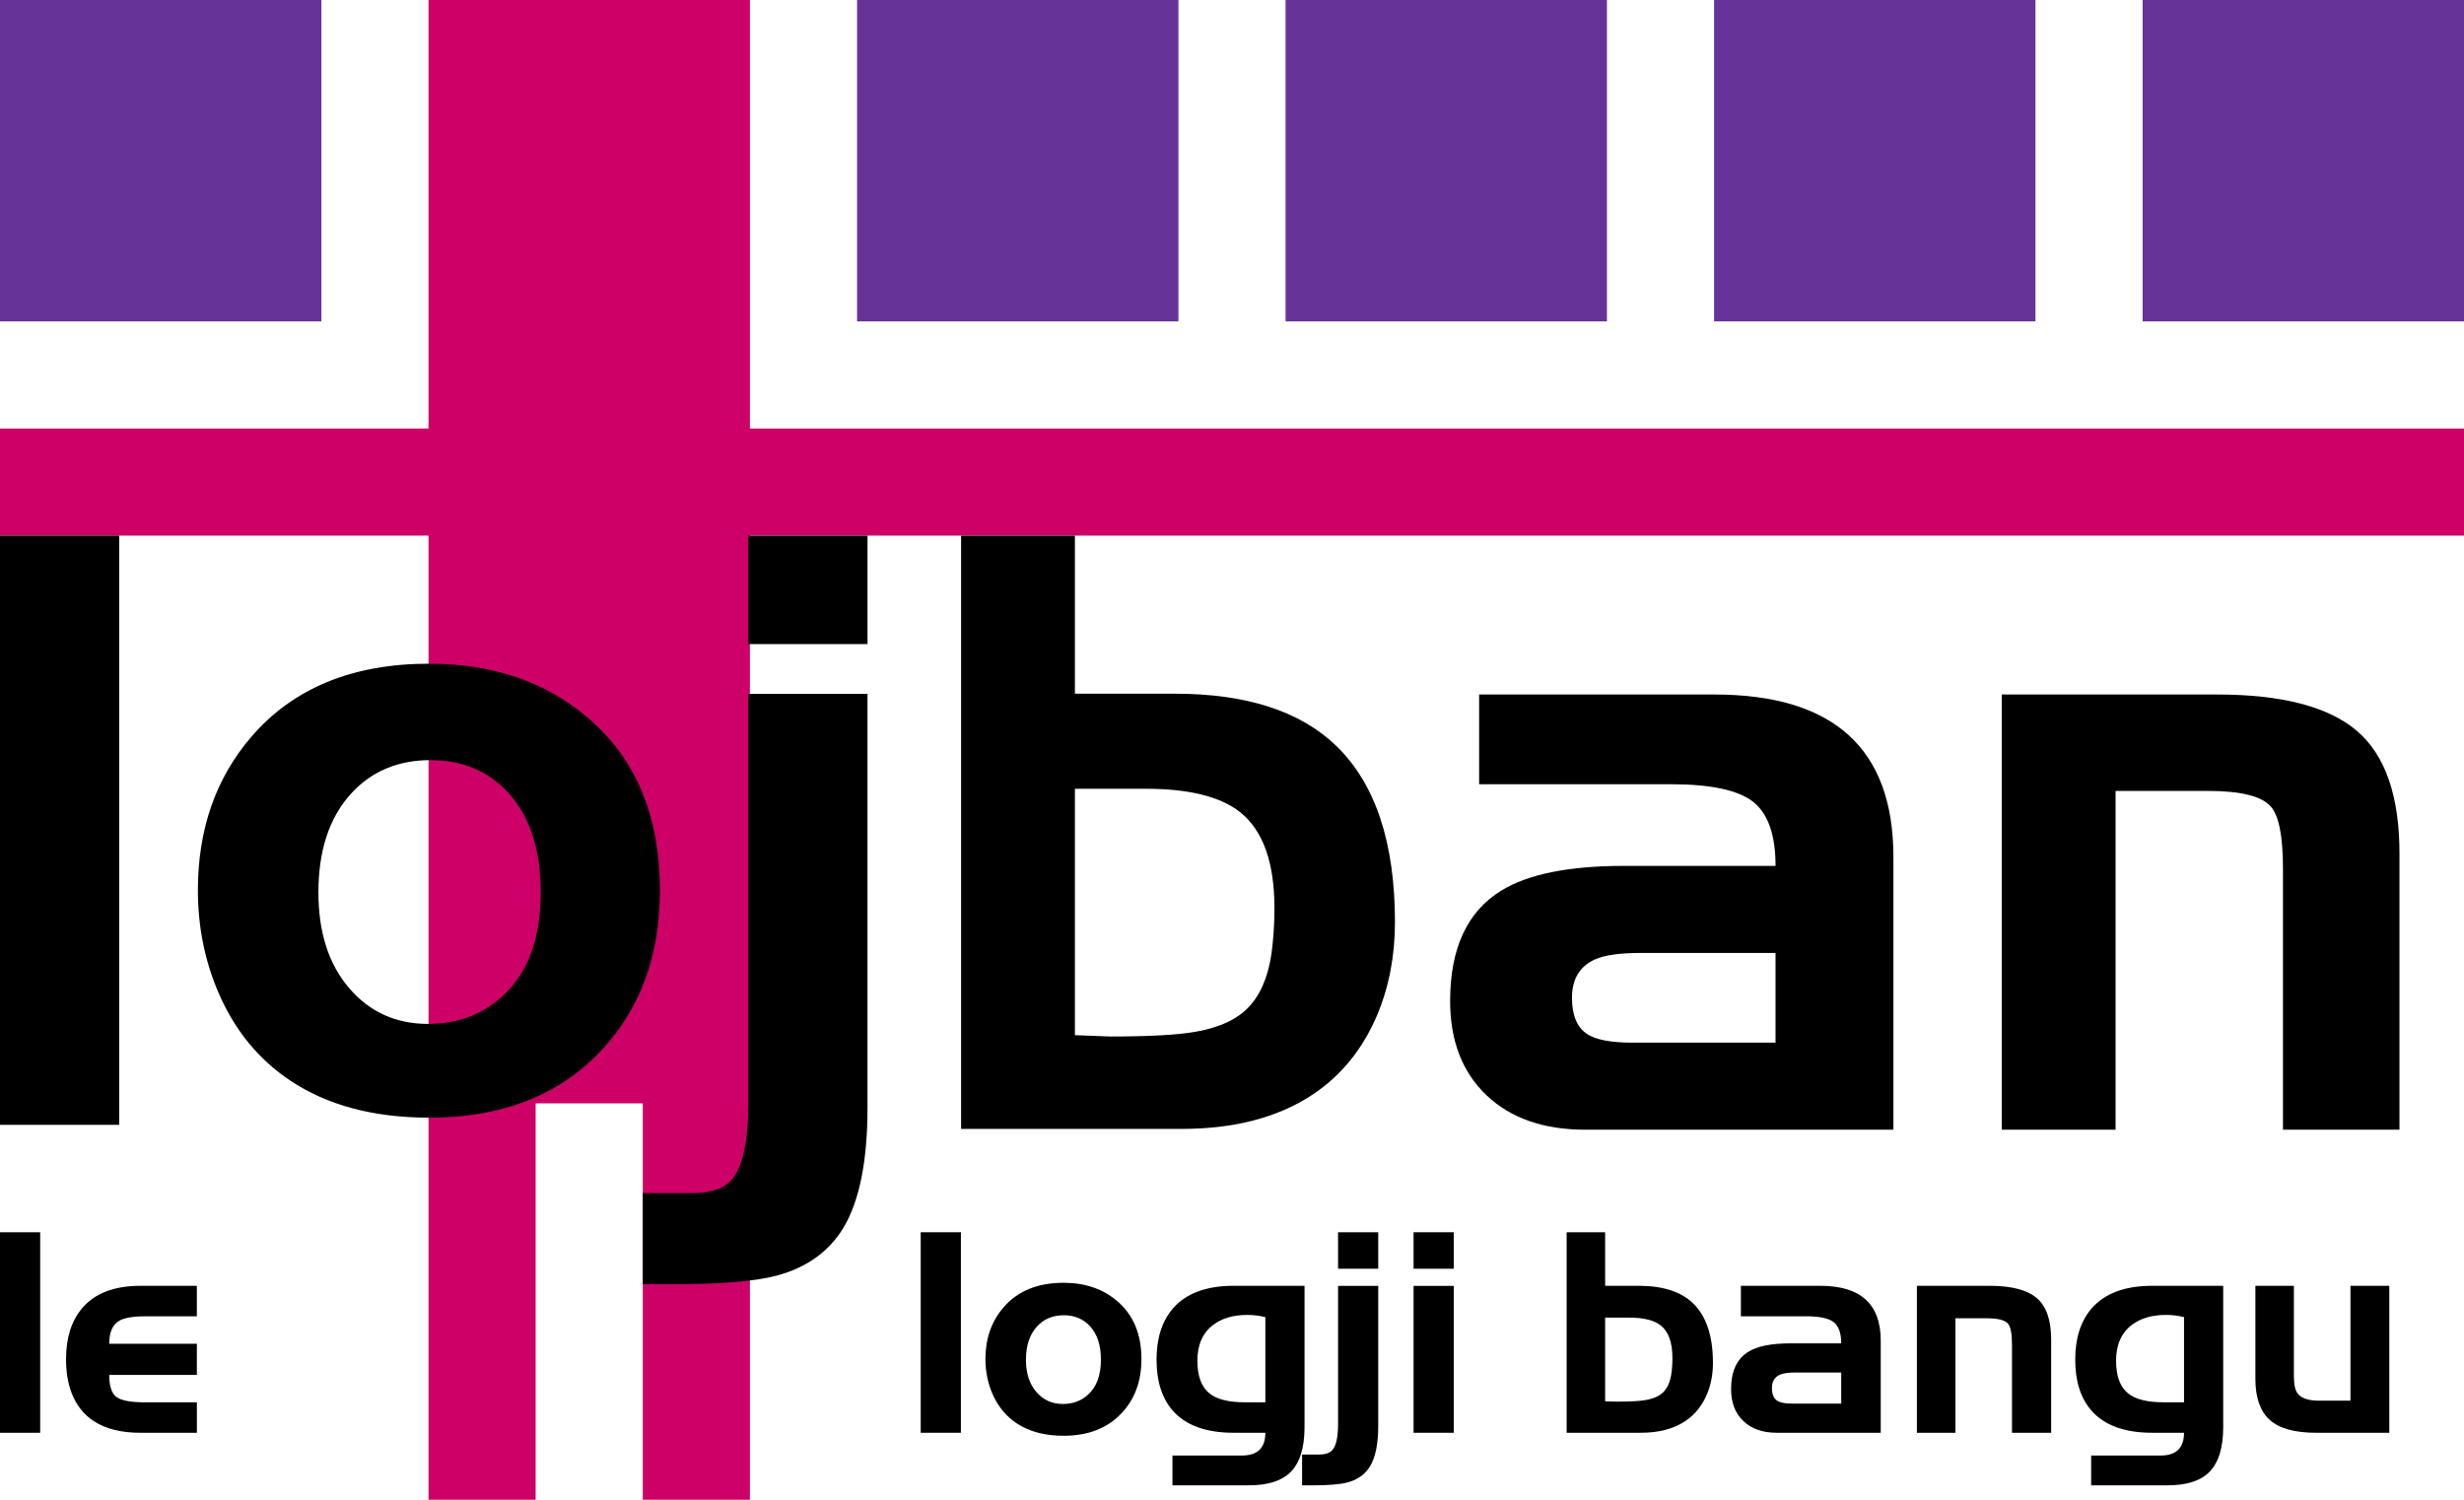 <?xml version="1.0" encoding="UTF-8"?>
<!DOCTYPE svg PUBLIC "-//W3C//DTD SVG 1.1 Tiny//EN" "http://www.w3.org/Graphics/SVG/1.1/DTD/svg11-tiny.dtd">
<svg version="1.1"
  baseProfile="tiny"
  xmlns="http://www.w3.org/2000/svg"
  xmlns:xlink="http://www.w3.org/1999/xlink"
  viewBox="0 0 230 140"
  width="230"
  height="140"
  preserveAspectRatio="xMidYMid">

  <defs>
    <!-- Here come my pre-defined shapes for easy reference -->
    <rect id="sumti" x="0" y="0" width="30" height="30" fill="#663399" />

    <!-- and here's the Lojban font -->
    <path id="lybu" d="M0,50 h10 v50 h-10 v-50" />
    <path id="l1" d="M0,50h11.125v55.H0V50z" />
    <path id="l2" d="M40.071,104.333c-5.193,0-9.521-1.154-12.982-3.463c-2.961-1.98-5.193-4.715-6.697-8.204 c-1.281-2.984-1.92-6.172-1.92-9.559c0-5.67,1.654-10.438,4.967-14.301c3.914-4.566,9.457-6.85,16.633-6.85 c5.895,0,10.813,1.67,14.752,5.006c4.516,3.813,6.773,9.195,6.773,16.145c0,6.121-1.844,11.127-5.531,15.016 C52.151,102.264,46.819,104.333,40.071,104.333z M39.966,95.582c2.635,0,4.881-0.803,6.74-2.41 c2.51-2.158,3.766-5.447,3.766-9.865c0-4.016-1.018-7.127-3.051-9.338c-1.859-2.008-4.27-3.012-7.23-3.012 c-3.063,0-5.549,1.055-7.455,3.162c-2.01,2.234-3.014,5.297-3.014,9.188c0,3.715,0.953,6.689,2.861,8.924 S36.952,95.582,39.966,95.582z" />
    <circle id="obu" r="15" fill="none" stroke="black" stroke-width="10" />
    <path id="l3" d="M58.831,117.958v-8.5h4.59c1.766,0,3.01-0.426,3.732-1.277c1.02-1.203,1.529-3.584,1.529-7.143 V62.852h11.125v38.653c0,4.957-0.752,8.689-2.252,11.193c-1.352,2.229-3.439,3.719-6.266,4.471 c-2.002,0.525-5.191,0.789-9.57,0.789H58.831z M68.683,48.082h11.125v10.125H68.683V48.082z" />
    <path id="l4" d="M89.712,103.458V48.082h10.625v14.75h9.344c6.654,0,11.664,1.617,15.031,4.852 c3.666,3.537,5.5,9.029,5.5,16.477c0,3.135-0.553,6.02-1.656,8.652c-1.355,3.211-3.389,5.706-6.098,7.485 c-3.213,2.107-7.266,3.16-12.158,3.16H89.712z M106.972,71.707h-6.635v23l3.318,0.125c3.668,0,6.332-0.15,7.992-0.451 c2.262-0.4,3.932-1.203,5.014-2.406c1.207-1.328,1.924-3.322,2.15-5.979c0.1-1.002,0.15-2.055,0.15-3.158 c0-4.262-1.068-7.244-3.205-8.949C113.921,72.436,110.994,71.707,106.972,71.707z" />
    <path id="l5" d="M155.951,71.207h-17.883v-8.375h21.946c11.148,0,16.723,5.053,16.723,15.158v25.467h-28.748 c-3.91,0-6.993-1.076-9.247-3.229s-3.381-5.081-3.381-8.784c0-4.93,1.6-8.371,4.801-10.324 c2.5-1.525,6.299-2.289,11.399-2.289h14.176c0-2.883-0.695-4.873-2.082-5.975C162.268,71.758,159.699,71.207,155.951,71.207z M152.41,95.332h13.326v-8.375h-12.58c-1.941,0-3.359,0.199-4.256,0.594c-1.443,0.643-2.164,1.84-2.164,3.594 c0,1.656,0.484,2.793,1.455,3.41C149.012,95.074,150.418,95.332,152.41,95.332z" />
    <path id="l6" d="M197.477,103.458h-10.625V62.832h20.104c6.035,0,10.381,1.129,13.037,3.387 s3.984,6.08,3.984,11.471v25.768h-10.875V79.09c0-3.008-0.377-4.939-1.127-5.791c-0.852-0.977-2.805-1.467-5.859-1.467 h-8.639V103.458z" />
    <path id="l7" d="M0,115.029h3.75v18.719H0V115.029z" />
    <path id="l8" d="M18.378,130.904v2.844h-5.281c-1.794,0-3.246-0.364-4.354-1.093 c-0.939-0.617-1.625-1.49-2.057-2.616c-0.347-0.906-0.521-1.96-0.521-3.163c0-1.981,0.495-3.561,1.485-4.738 c1.185-1.405,3-2.108,5.446-2.108h5.281v2.844h-4.789c-1.186,0-2.016,0.146-2.49,0.438c-0.602,0.366-0.902,1.075-0.902,2.125 h8.181v2.906h-8.181c0,1.037,0.222,1.724,0.667,2.06c0.444,0.336,1.344,0.503,2.699,0.503H18.378z" />
    <path id="l9" d="M85.943,115.029h3.75v18.719h-3.75V115.029z" />
    <path id="l10" d="M99.278,134.029c-1.754,0-3.215-0.389-4.384-1.167c-1-0.668-1.754-1.59-2.262-2.765 c-0.432-1.006-0.648-2.08-0.648-3.222c0-1.91,0.559-3.518,1.677-4.82c1.321-1.538,3.194-2.308,5.617-2.308 c1.991,0,3.651,0.563,4.981,1.687c1.524,1.285,2.287,3.1,2.287,5.441c0,2.063-0.623,3.75-1.868,5.061 C103.357,133.332,101.557,134.029,99.278,134.029z M99.221,131.06c0.889,0,1.647-0.271,2.274-0.811 c0.847-0.726,1.271-1.831,1.271-3.317c0-1.351-0.343-2.396-1.029-3.141c-0.627-0.675-1.44-1.013-2.439-1.013 c-1.033,0-1.872,0.354-2.516,1.063c-0.678,0.752-1.016,1.781-1.016,3.09c0,1.25,0.322,2.25,0.965,3.001 S98.204,131.06,99.221,131.06z" />
    <path id="l11" d="M115.15,120.029h6.62v13.19c0,1.973-0.454,3.391-1.36,4.254c-0.822,0.787-2.105,1.181-3.851,1.181 h-7.117v-2.781h6.481c1.46,0,2.19-0.708,2.19-2.125h-2.953c-2.597,0-4.497-0.694-5.702-2.083 c-1.001-1.151-1.502-2.73-1.502-4.738c0-1.998,0.504-3.586,1.512-4.764C110.689,120.741,112.583,120.029,115.15,120.029z M116.229,130.904h1.885v-7.953c-0.28-0.067-0.554-0.118-0.822-0.152s-0.558-0.051-0.873-0.051 c-1.299,0-2.356,0.31-3.172,0.927c-0.985,0.746-1.478,1.859-1.478,3.342c0,1.448,0.382,2.473,1.146,3.074 C113.604,130.633,114.708,130.904,116.229,130.904z" />
    <path id="l12" d="M121.542,138.654v-2.875h1.565c0.602,0,1.026-0.144,1.272-0.432 c0.348-0.406,0.521-1.21,0.521-2.412v-12.898h3.75v13.059c0,1.675-0.254,2.936-0.763,3.782 c-0.458,0.752-1.166,1.256-2.124,1.51c-0.678,0.178-1.759,0.267-3.243,0.267H121.542z M124.9,115.029h3.75v3.406h-3.75 V115.029z" />
    <path id="l13" d="M131.949,115.029h3.75v3.406h-3.75V115.029z M131.949,120.037h3.75v13.711h-3.75V120.037z" />
    <path id="l14" d="M146.237,133.748v-18.719h3.594v5h3.147c2.241,0,3.929,0.546,5.063,1.639 c1.234,1.194,1.853,3.049,1.853,5.563c0,1.059-0.187,2.033-0.559,2.922c-0.457,1.084-1.142,1.927-2.056,2.527 c-1.084,0.712-2.45,1.067-4.1,1.067H146.237z M152.068,122.998h-2.237v7.813l1.119,0.031c1.237,0,2.136-0.051,2.695-0.153 c0.763-0.135,1.327-0.408,1.691-0.816c0.406-0.45,0.647-1.126,0.725-2.027c0.034-0.34,0.051-0.697,0.051-1.071 c0-1.445-0.36-2.458-1.081-3.036C154.412,123.245,153.426,122.998,152.068,122.998z" />
    <path id="l15" d="M168.555,122.873h-6.054v-2.844h7.409c3.764,0,5.646,1.706,5.646,5.119v8.6h-9.706 c-1.319,0-2.359-0.364-3.121-1.094s-1.142-1.722-1.142-2.977c0-1.67,0.542-2.836,1.624-3.497 c0.847-0.518,2.133-0.776,3.859-0.776h4.798c0-0.957-0.235-1.618-0.704-1.983 C170.693,123.055,169.824,122.873,168.555,122.873z M167.331,131.029h4.537v-2.906h-4.282c-0.662,0-1.145,0.069-1.449,0.206 c-0.492,0.223-0.737,0.639-0.737,1.247c0,0.575,0.165,0.97,0.495,1.183C166.174,130.939,166.653,131.029,167.331,131.029z" />
    <path id="l16" d="M182.527,133.748h-3.594v-13.719h6.786c2.038,0,3.505,0.382,4.401,1.144s1.344,2.054,1.344,3.874 v8.701h-3.656v-8.235c0-1.016-0.127-1.668-0.381-1.957c-0.287-0.33-0.947-0.495-1.98-0.495h-2.92V133.748z" />
    <path id="l17" d="M200.902,120.029h6.621v13.19c0,1.973-0.454,3.391-1.36,4.254 c-0.821,0.787-2.105,1.181-3.851,1.181h-7.117v-2.781h6.481c1.46,0,2.19-0.708,2.19-2.125h-2.953 c-2.597,0-4.497-0.694-5.701-2.083c-1.002-1.151-1.502-2.73-1.502-4.738c0-1.998,0.504-3.586,1.512-4.764 C196.442,120.741,198.336,120.029,200.902,120.029z M201.981,130.904h1.886v-7.953c-0.281-0.067-0.555-0.118-0.822-0.152 s-0.559-0.051-0.873-0.051c-1.299,0-2.355,0.31-3.172,0.927c-0.984,0.746-1.477,1.859-1.477,3.342 c0,1.448,0.381,2.473,1.146,3.074C199.357,130.633,200.461,130.904,201.981,130.904z" />
    <path id="l18" d="M219.402,120.029h3.625v13.719h-6.821c-2.016,0-3.466-0.404-4.351-1.213s-1.328-2.081-1.328-3.817 v-8.688h3.594v8.433c0,0.771,0.115,1.309,0.344,1.613c0.338,0.449,1.002,0.673,1.992,0.673h2.945V120.029z" />
  </defs>
  <!-- Here's the real drawing -->
  <use xlink:href="#sumti" id="use27" />
  <polygon id="selbri" fill="#CC0066" points="230,40 70,40 70,0 40,0 40,40 0,40 0,50 40,50 40,140 50,140 50,103 60,103 60,140 70,140 70,50 230,50" />
  <use xlink:href="#sumti" transform="translate(80, 0)" id="use30" />
  <use xlink:href="#sumti" transform="translate(120, 0)" id="use32" />
  <use xlink:href="#sumti" transform="translate(160, 0)" id="use34" />
  <use xlink:href="#sumti" transform="translate(200, 0)" id="use36" />

  <use xlink:href="#l1" />
  <use xlink:href="#l2" />
  <use xlink:href="#l3" transform="translate(1.169,1.920)" />
  <use xlink:href="#l4" transform="translate(0,1.925)" />
  <use xlink:href="#l5" transform="translate(0,2)" />
  <use xlink:href="#l6" transform="translate(0,2)" />
  <use xlink:href="#l7" />
  <use xlink:href="#l8" />
  <use xlink:href="#l9" />
  <use xlink:href="#l10" />
  <use xlink:href="#l11" />
  <use xlink:href="#l12" />
  <use xlink:href="#l13" />
  <use xlink:href="#l14" />
  <use xlink:href="#l15" />
  <use xlink:href="#l16" />
  <use xlink:href="#l17" />
  <use xlink:href="#l18" />
</svg>
